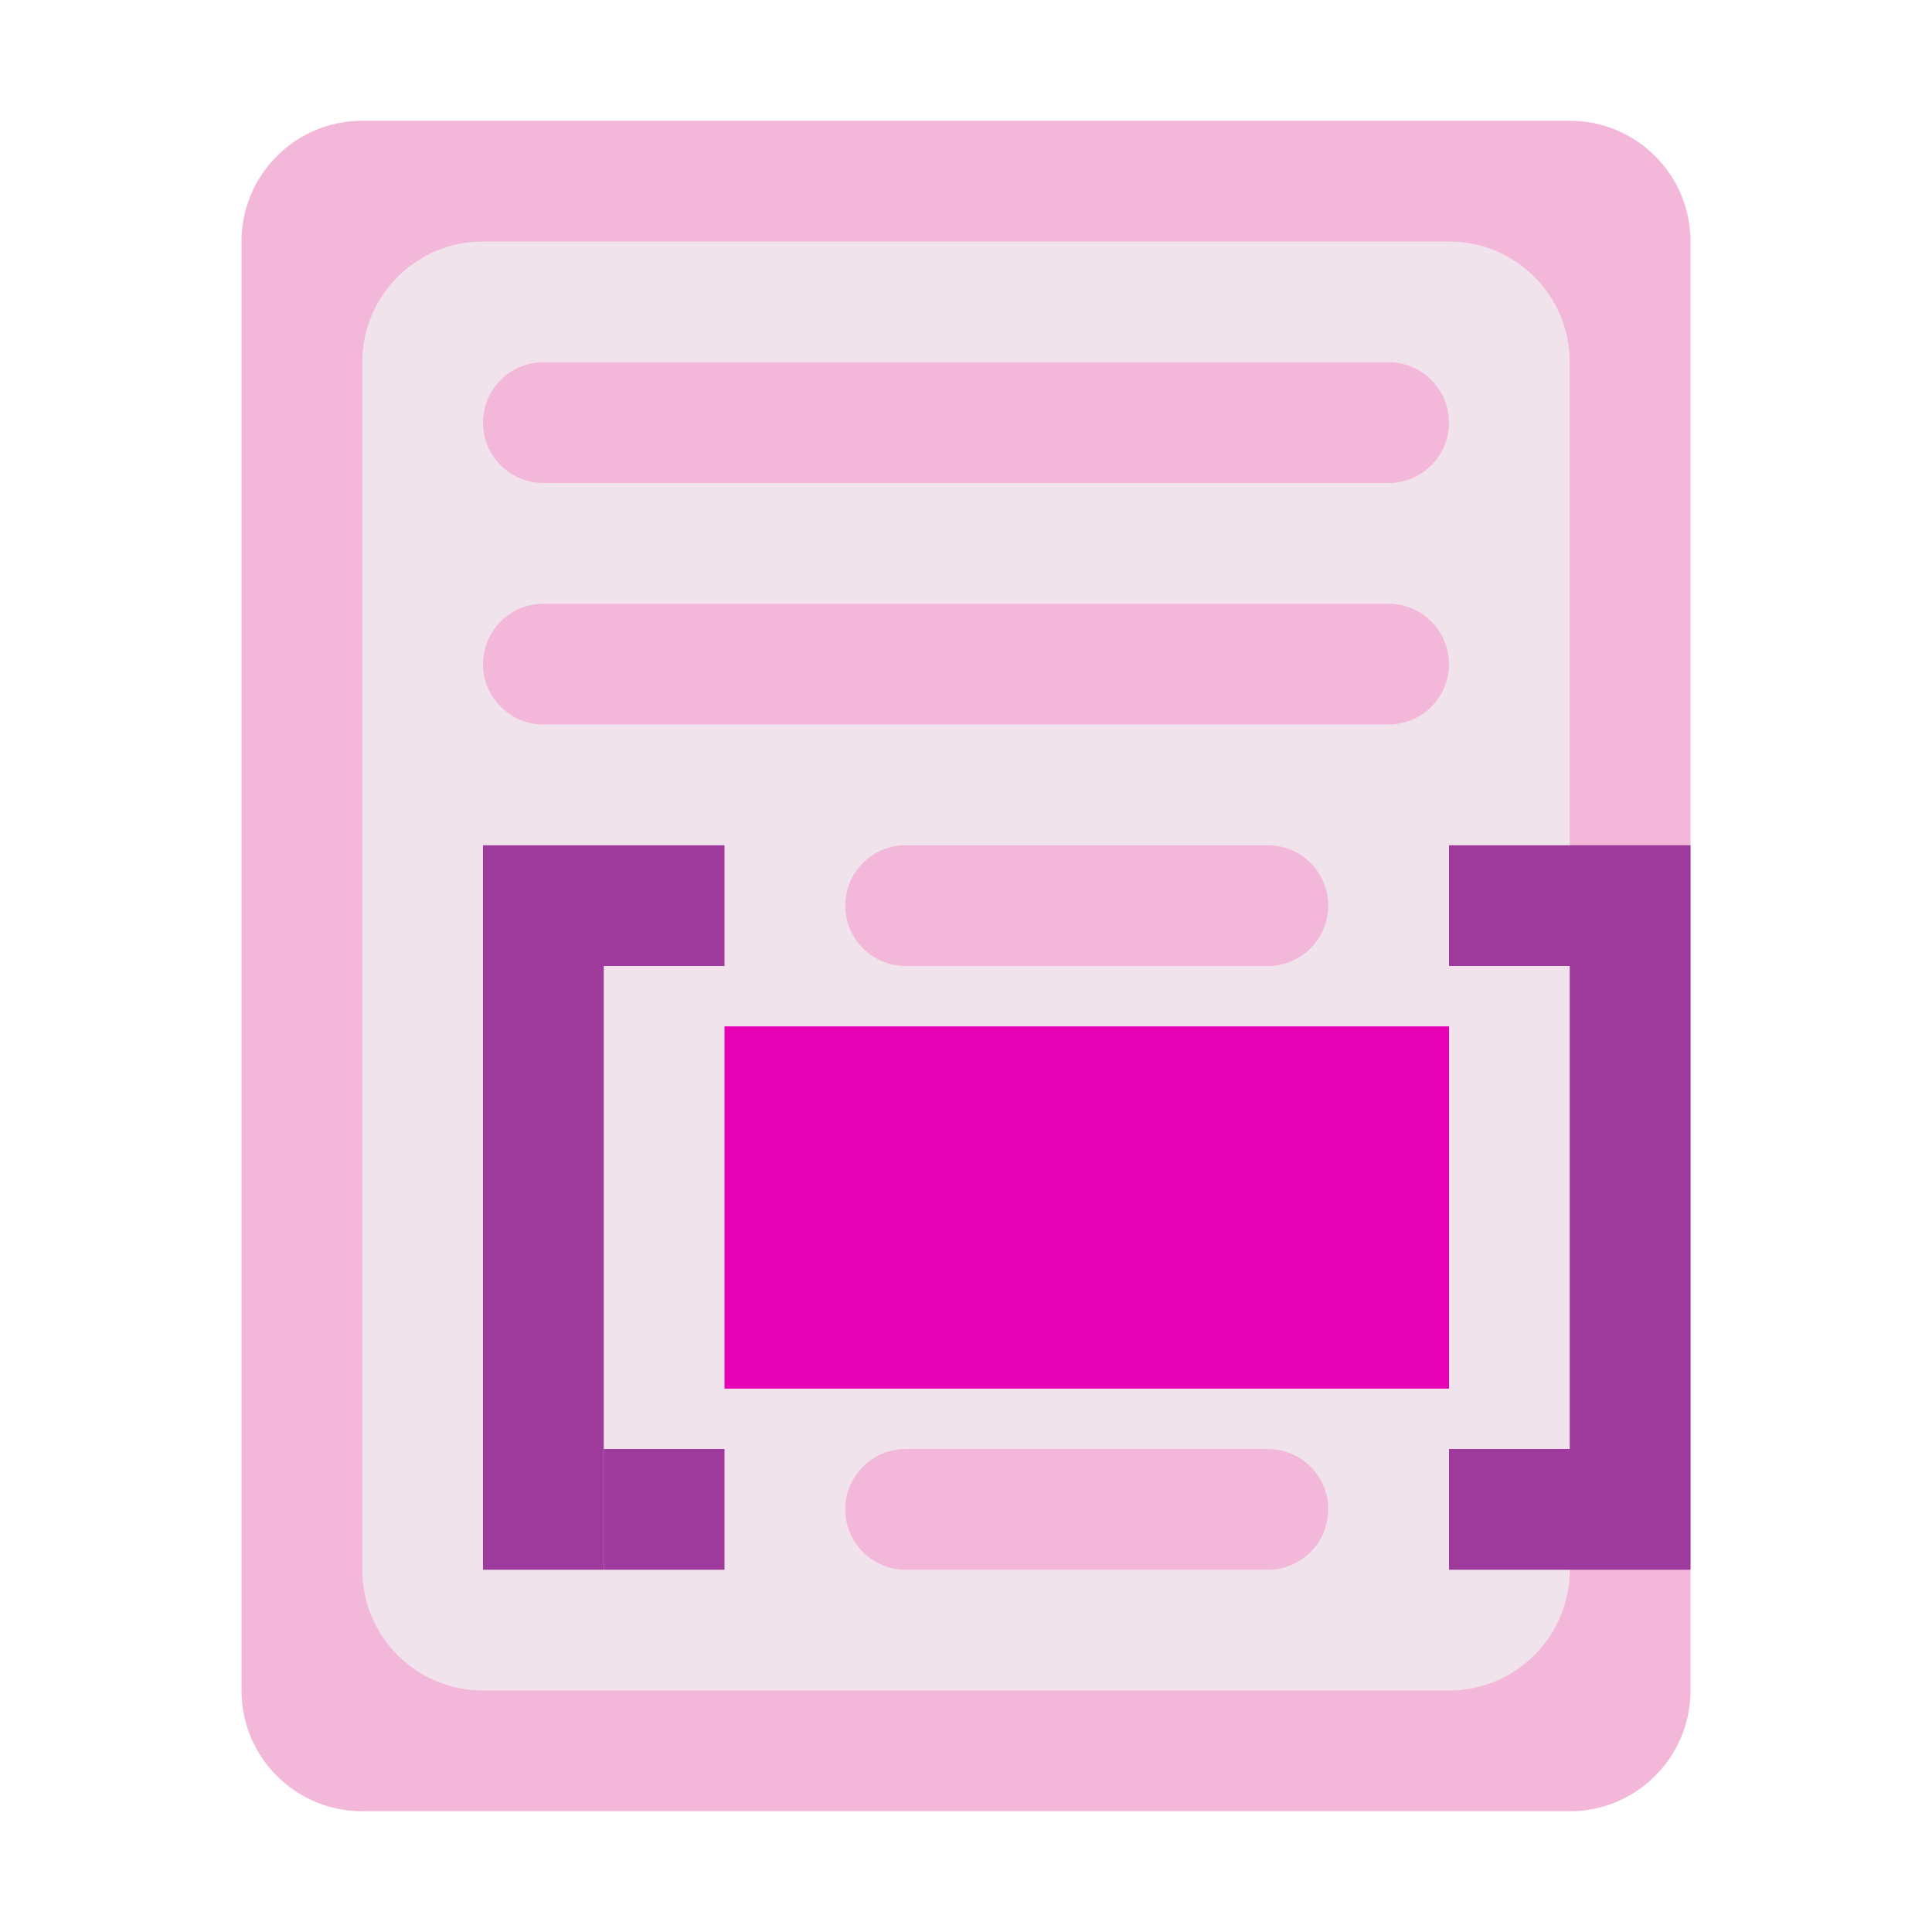 <?xml version="1.0" encoding="UTF-8"?>
<svg xmlns="http://www.w3.org/2000/svg" xmlns:xlink="http://www.w3.org/1999/xlink" width="32px" height="32px" viewBox="0 0 32 32" version="1.1">
<g id="surface1">
<path style=" stroke:none;fill-rule:nonzero;fill:rgb(95.294%,71.765%,85.098%);fill-opacity:1;" d="M 6 2 L 26 2 C 27.105 2 28 2.895 28 4 L 28 28 C 28 29.105 27.105 30 26 30 L 6 30 C 4.895 30 4 29.105 4 28 L 4 4 C 4 2.895 4.895 2 6 2 Z M 6 2 "/>
<path style=" stroke:none;fill-rule:nonzero;fill:rgb(94.118%,89.02%,92.549%);fill-opacity:1;" d="M 8 4 L 24 4 C 25.105 4 26 4.895 26 6 L 26 26 C 26 27.105 25.105 28 24 28 L 8 28 C 6.895 28 6 27.105 6 26 L 6 6 C 6 4.895 6.895 4 8 4 Z M 8 4 "/>
<path style=" stroke:none;fill-rule:nonzero;fill:rgb(95.294%,71.765%,85.098%);fill-opacity:1;" d="M 9 6 L 23 6 C 23.551 6 24 6.449 24 7 C 24 7.551 23.551 8 23 8 L 9 8 C 8.449 8 8 7.551 8 7 C 8 6.449 8.449 6 9 6 Z M 9 6 "/>
<path style=" stroke:none;fill-rule:nonzero;fill:rgb(95.294%,71.765%,85.098%);fill-opacity:1;" d="M 9 10 L 23 10 C 23.551 10 24 10.449 24 11 C 24 11.551 23.551 12 23 12 L 9 12 C 8.449 12 8 11.551 8 11 C 8 10.449 8.449 10 9 10 Z M 9 10 "/>
<path style=" stroke:none;fill-rule:nonzero;fill:rgb(95.294%,71.765%,85.098%);fill-opacity:1;" d="M 15 14 L 21 14 C 21.551 14 22 14.449 22 15 C 22 15.551 21.551 16 21 16 L 15 16 C 14.449 16 14 15.551 14 15 C 14 14.449 14.449 14 15 14 Z M 15 14 "/>
<path style=" stroke:none;fill-rule:nonzero;fill:rgb(95.294%,71.765%,85.098%);fill-opacity:1;" d="M 15 24 L 21 24 C 21.551 24 22 24.449 22 25 C 22 25.551 21.551 26 21 26 L 15 26 C 14.449 26 14 25.551 14 25 C 14 24.449 14.449 24 15 24 Z M 15 24 "/>
<path style=" stroke:none;fill-rule:nonzero;fill:rgb(90.196%,0.784%,70.588%);fill-opacity:1;" d="M 12 17 L 24 17 L 24 23 L 12 23 Z M 12 17 "/>
<path style=" stroke:none;fill-rule:nonzero;fill:rgb(61.569%,22.745%,60.784%);fill-opacity:1;" d="M 24 14 L 28 14 L 28 16 L 24 16 Z M 24 14 "/>
<path style=" stroke:none;fill-rule:nonzero;fill:rgb(61.569%,22.745%,60.784%);fill-opacity:1;" d="M 24 24 L 28 24 L 28 26 L 24 26 Z M 24 24 "/>
<path style=" stroke:none;fill-rule:nonzero;fill:rgb(61.569%,22.745%,60.784%);fill-opacity:1;" d="M 26 16 L 28 16 L 28 24 L 26 24 Z M 26 16 "/>
<path style=" stroke:none;fill-rule:nonzero;fill:rgb(61.569%,22.745%,60.784%);fill-opacity:1;" d="M 8 14 L 12 14 L 12 16 L 8 16 Z M 8 14 "/>
<path style=" stroke:none;fill-rule:nonzero;fill:rgb(61.569%,22.745%,60.784%);fill-opacity:1;" d="M 8 16 L 10 16 L 10 26 L 8 26 Z M 8 16 "/>
<path style=" stroke:none;fill-rule:nonzero;fill:rgb(61.569%,22.745%,60.784%);fill-opacity:1;" d="M 10 24 L 12 24 L 12 26 L 10 26 Z M 10 24 "/>
</g>
</svg>
